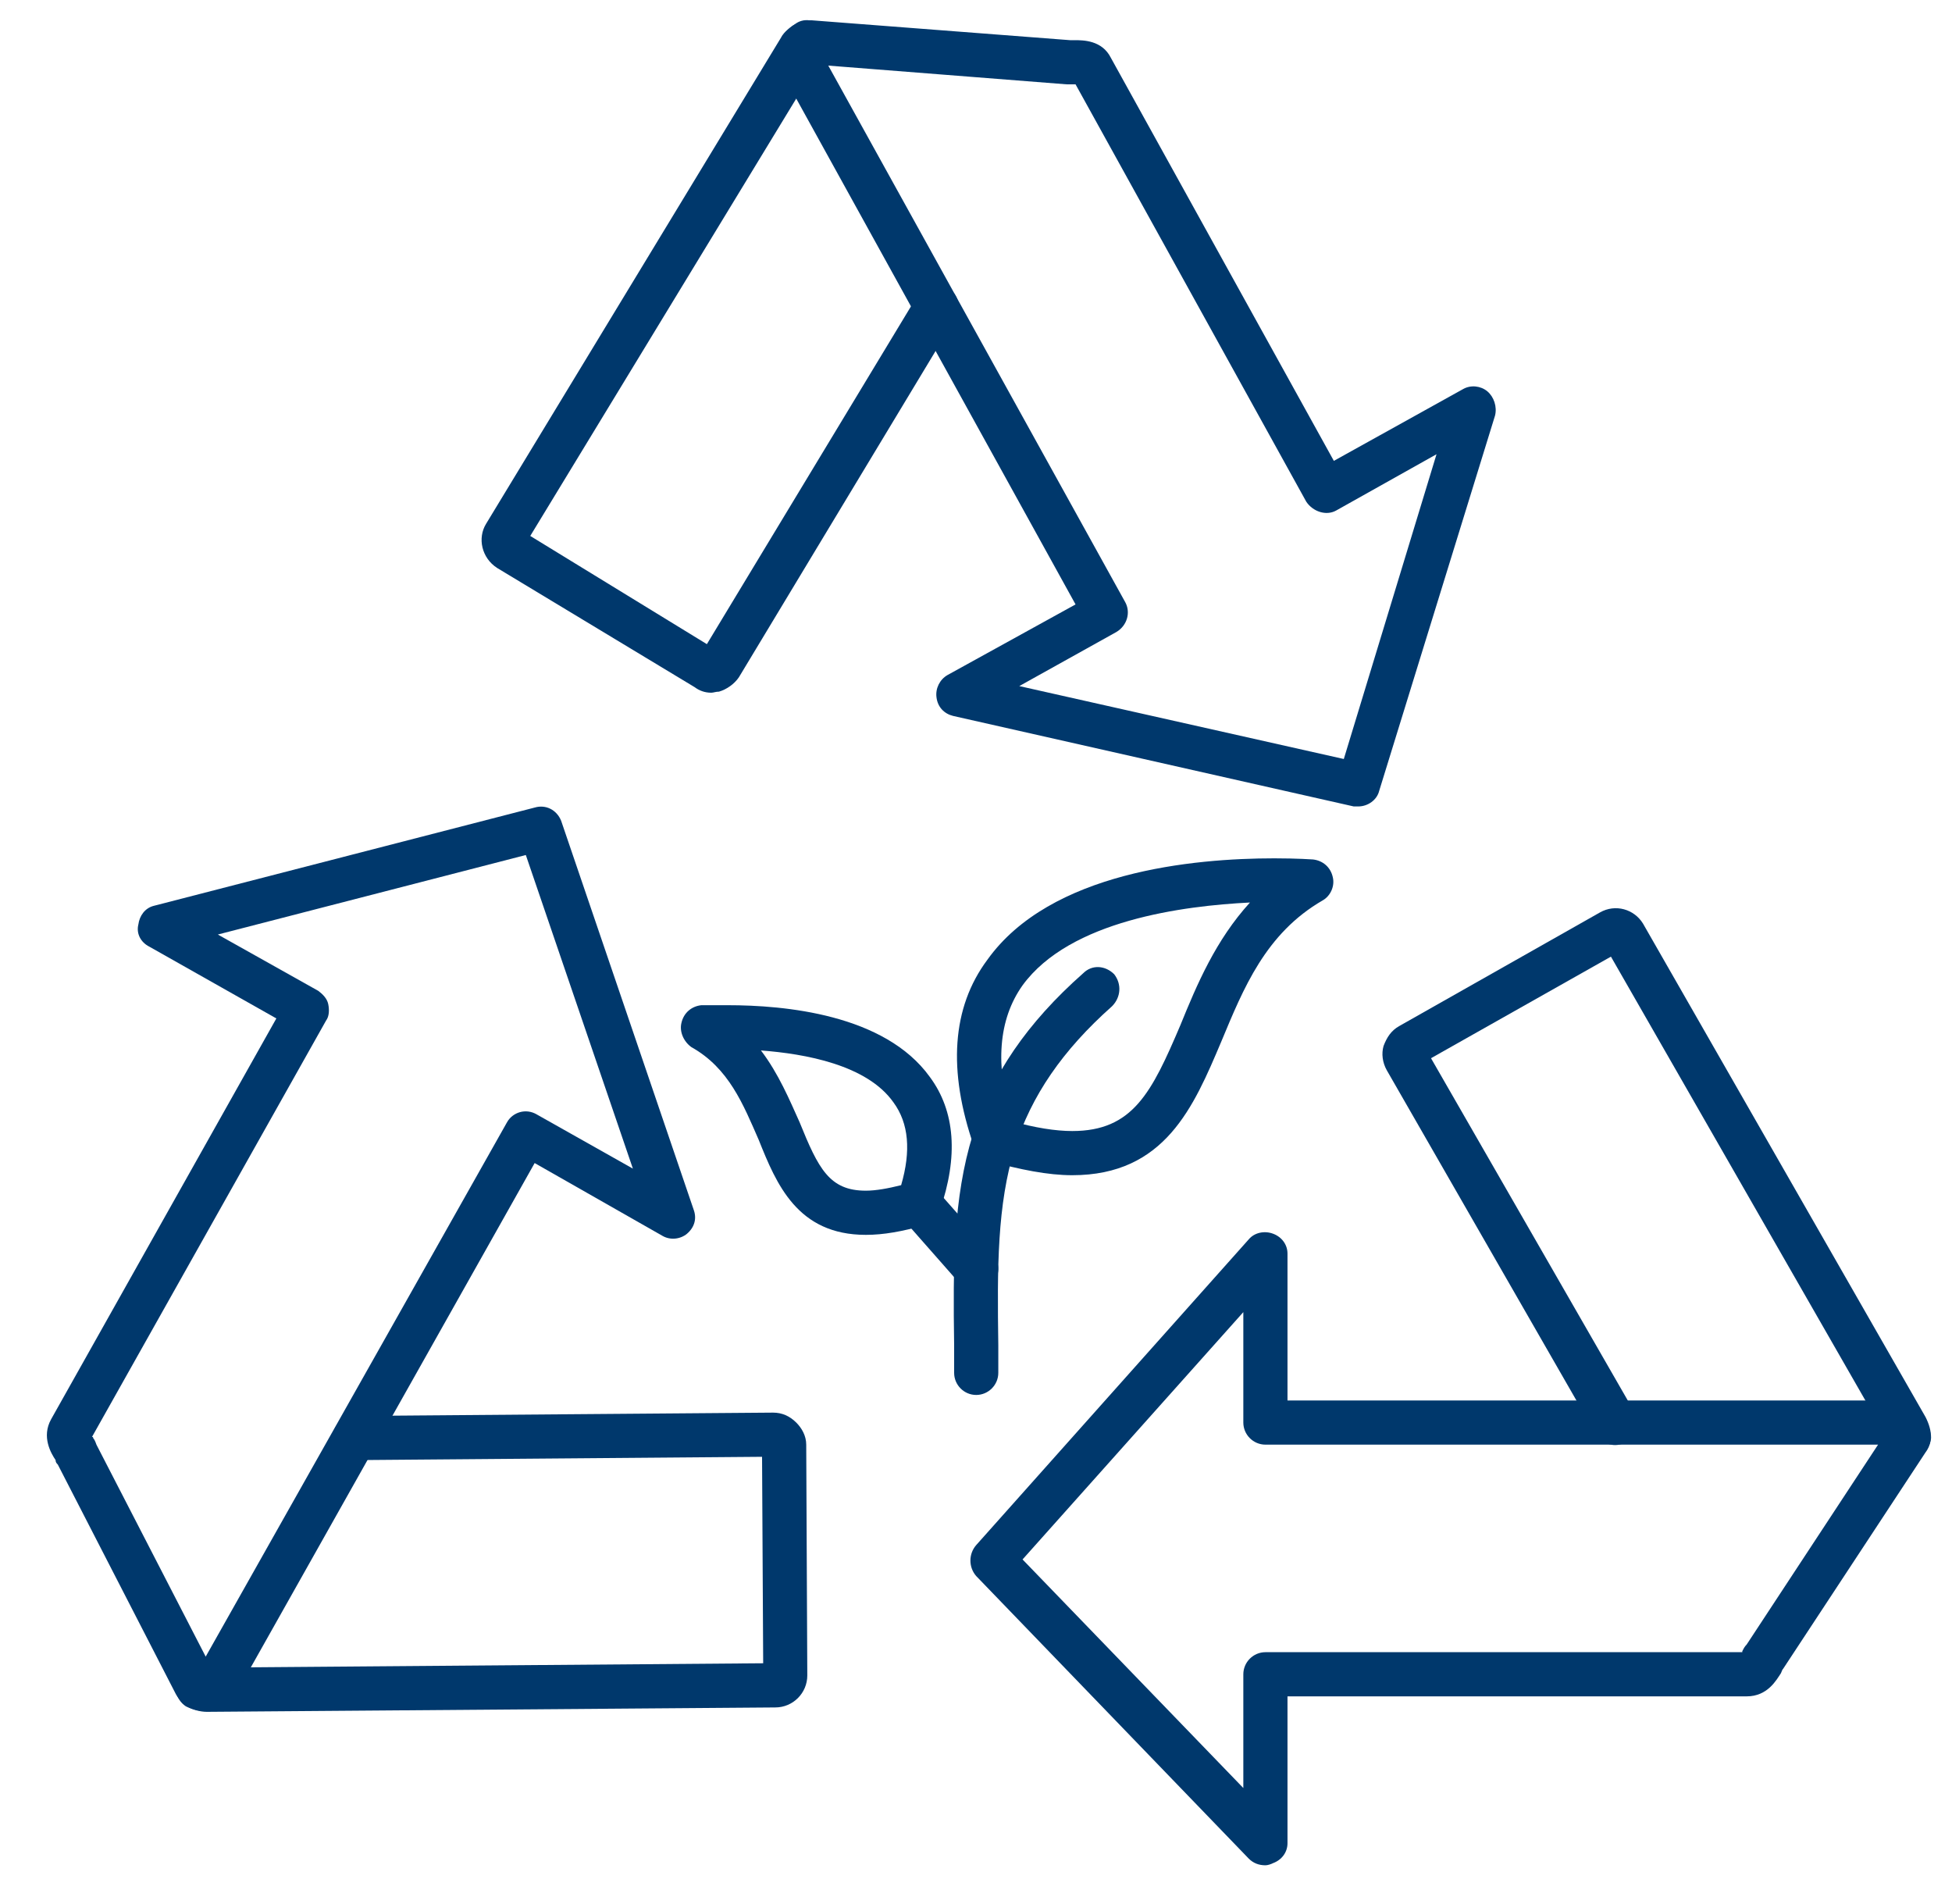 <svg width="40" height="39" viewBox="0 0 40 39" fill="none" xmlns="http://www.w3.org/2000/svg">
<g clip-path="url(#clip0_715_286)">
<path fill-rule="evenodd" clip-rule="evenodd" d="M39.119 29.891C39.096 29.891 39.096 29.891 39.096 29.891C38.847 29.891 38.666 29.688 38.666 29.461L33.011 19.599L29.324 21.68L33.486 28.918C33.599 29.145 33.531 29.416 33.305 29.552C33.102 29.665 32.83 29.597 32.694 29.371L28.419 21.929C28.329 21.77 28.306 21.589 28.351 21.431C28.419 21.25 28.51 21.114 28.668 21.024L32.785 18.694C33.102 18.513 33.486 18.626 33.667 18.92L39.458 29.032C39.526 29.167 39.571 29.303 39.571 29.461C39.548 29.71 39.345 29.891 39.119 29.891Z" fill="#00386C"/>
<path fill-rule="evenodd" clip-rule="evenodd" d="M25.931 38.215C25.795 38.215 25.682 38.17 25.591 38.08L20.004 32.289C19.846 32.108 19.846 31.836 20.004 31.655L25.591 25.389C25.705 25.254 25.908 25.208 26.089 25.276C26.27 25.344 26.383 25.503 26.383 25.683V28.692H38.712C39.028 28.692 39.345 28.873 39.481 29.144C39.594 29.348 39.594 29.574 39.458 29.755L36.54 34.189C36.517 34.211 36.517 34.234 36.495 34.279C36.404 34.415 36.223 34.754 35.793 34.754H26.383V37.763C26.383 37.944 26.27 38.102 26.089 38.17C26.044 38.193 25.976 38.215 25.931 38.215ZM20.954 31.949L25.478 36.632V34.302C25.478 34.053 25.682 33.849 25.931 33.849H35.703V33.827C35.726 33.782 35.748 33.736 35.793 33.691L38.485 29.597H25.931C25.682 29.597 25.478 29.393 25.478 29.144V26.882L20.954 31.949Z" fill="#00386C"/>
<path fill-rule="evenodd" clip-rule="evenodd" d="M4.238 35.071C4.102 35.071 3.944 35.026 3.808 34.958C3.604 34.822 3.536 34.551 3.672 34.325C3.785 34.121 4.057 34.053 4.26 34.166L15.639 34.076L15.616 29.846L7.269 29.914C7.02 29.914 6.816 29.71 6.816 29.461C6.816 29.212 7.02 29.009 7.269 29.009L15.842 28.941C16.023 28.941 16.181 29.009 16.317 29.145C16.43 29.258 16.521 29.416 16.521 29.597L16.543 34.325C16.543 34.687 16.249 34.981 15.887 34.981L4.238 35.071Z" fill="#00386C"/>
<path fill-rule="evenodd" clip-rule="evenodd" d="M4.147 35.048C3.921 35.048 3.717 34.913 3.604 34.709L1.184 30.004C1.161 29.981 1.139 29.959 1.139 29.913C1.048 29.778 0.845 29.439 1.048 29.076L5.663 20.865L3.061 19.395C2.88 19.304 2.79 19.123 2.835 18.942C2.858 18.762 2.971 18.603 3.152 18.558L10.956 16.545C11.182 16.477 11.408 16.59 11.499 16.816L14.213 24.779C14.281 24.96 14.236 25.14 14.078 25.276C13.942 25.389 13.738 25.412 13.58 25.322L10.956 23.828L4.894 34.596C4.758 34.867 4.441 35.048 4.147 35.048ZM1.885 29.439C1.908 29.439 1.908 29.439 1.908 29.461C1.93 29.484 1.953 29.529 1.976 29.597L4.215 33.94L10.39 22.992C10.504 22.788 10.775 22.698 11.001 22.833L12.969 23.942L10.775 17.517L4.464 19.146L6.522 20.3C6.613 20.368 6.703 20.458 6.726 20.571C6.749 20.684 6.749 20.82 6.681 20.91L1.885 29.439Z" fill="#00386C"/>
<path fill-rule="evenodd" clip-rule="evenodd" d="M14.575 14.192C14.44 14.192 14.326 14.147 14.236 14.079L10.187 11.636C9.87 11.432 9.78 11.025 9.961 10.731L16 0.778C16.068 0.642 16.204 0.552 16.34 0.462C16.543 0.348 16.815 0.439 16.928 0.665C17.041 0.891 16.973 1.14 16.769 1.276L10.866 10.98L14.485 13.197L18.805 6.049C18.941 5.845 19.212 5.777 19.416 5.89C19.642 6.026 19.71 6.298 19.574 6.524L15.141 13.876C15.05 14.011 14.892 14.124 14.734 14.17C14.666 14.17 14.62 14.192 14.575 14.192Z" fill="#00386C"/>
<path fill-rule="evenodd" clip-rule="evenodd" d="M27.831 16.522C27.808 16.522 27.763 16.522 27.741 16.522L19.529 14.667C19.348 14.622 19.213 14.486 19.19 14.283C19.167 14.102 19.258 13.921 19.416 13.83L22.04 12.383L16.068 1.57C15.933 1.321 15.933 0.959 16.068 0.71C16.181 0.529 16.385 0.416 16.589 0.416H16.634L21.927 0.823H22.018C22.198 0.823 22.583 0.823 22.764 1.185L27.333 9.442L29.98 7.972C30.138 7.881 30.342 7.904 30.478 8.017C30.613 8.13 30.681 8.333 30.636 8.514L28.261 16.206C28.216 16.386 28.035 16.522 27.831 16.522ZM20.887 14.056L27.537 15.55L29.437 9.306L27.379 10.46C27.175 10.573 26.904 10.482 26.768 10.279L22.04 1.728H22.018C21.972 1.728 21.904 1.728 21.859 1.728L16.973 1.344L23.058 12.337C23.171 12.541 23.103 12.812 22.877 12.948L20.887 14.056Z" fill="#00386C"/>
<path fill-rule="evenodd" clip-rule="evenodd" d="M20.004 28.579C19.755 28.579 19.552 28.375 19.552 28.126C19.552 27.923 19.552 27.742 19.552 27.561C19.529 25.955 19.529 24.552 19.936 23.24C20.321 22.019 21.045 20.956 22.198 19.938C22.379 19.757 22.651 19.779 22.832 19.96C22.99 20.164 22.968 20.435 22.787 20.616C21.769 21.521 21.135 22.449 20.796 23.512C20.434 24.688 20.434 25.955 20.457 27.561V28.126C20.457 28.375 20.253 28.579 20.004 28.579Z" fill="#00386C"/>
<path fill-rule="evenodd" clip-rule="evenodd" d="M17.742 25.299C16.34 25.299 15.91 24.258 15.548 23.354C15.231 22.63 14.937 21.883 14.168 21.453C14.01 21.34 13.919 21.137 13.964 20.956C14.01 20.752 14.168 20.616 14.372 20.594H14.915C16.068 20.594 18.127 20.775 19.054 22.064C19.574 22.765 19.642 23.693 19.258 24.801C19.212 24.937 19.099 25.05 18.964 25.095C18.489 25.231 18.104 25.299 17.742 25.299ZM15.593 21.521C15.955 21.996 16.181 22.539 16.385 22.991C16.77 23.942 16.996 24.394 17.742 24.394C17.946 24.394 18.195 24.349 18.466 24.281C18.67 23.58 18.624 23.014 18.308 22.584C17.765 21.815 16.498 21.589 15.593 21.521Z" fill="#00386C"/>
<path fill-rule="evenodd" clip-rule="evenodd" d="M21.972 24.077C21.475 24.077 20.909 23.964 20.253 23.783C20.117 23.738 20.004 23.625 19.959 23.489C19.416 21.928 19.507 20.639 20.231 19.666C21.52 17.857 24.461 17.585 26.112 17.585C26.587 17.585 26.904 17.608 26.904 17.608C27.107 17.63 27.266 17.766 27.311 17.97C27.356 18.151 27.266 18.354 27.107 18.445C25.931 19.123 25.479 20.254 25.026 21.34C24.461 22.675 23.872 24.077 21.972 24.077ZM20.728 22.969C21.203 23.105 21.633 23.172 21.972 23.172C23.216 23.172 23.601 22.381 24.189 21.001C24.529 20.164 24.913 19.259 25.614 18.49C24.257 18.558 21.927 18.852 20.954 20.187C20.457 20.888 20.389 21.815 20.728 22.969Z" fill="#00386C"/>
<path fill-rule="evenodd" clip-rule="evenodd" d="M20.004 26.43C19.869 26.43 19.756 26.384 19.665 26.294L18.489 24.959C18.33 24.756 18.353 24.484 18.534 24.303C18.715 24.145 19.009 24.168 19.167 24.349L20.344 25.683C20.502 25.887 20.502 26.158 20.298 26.317C20.208 26.407 20.117 26.43 20.004 26.43Z" fill="#00386C"/>
</g>
<defs>
<clipPath id="clip0_715_286">
<rect width="38.613" height="38.613" fill="white" transform="translate(0.958 0.009)"/>
</clipPath>
</defs>
</svg>
